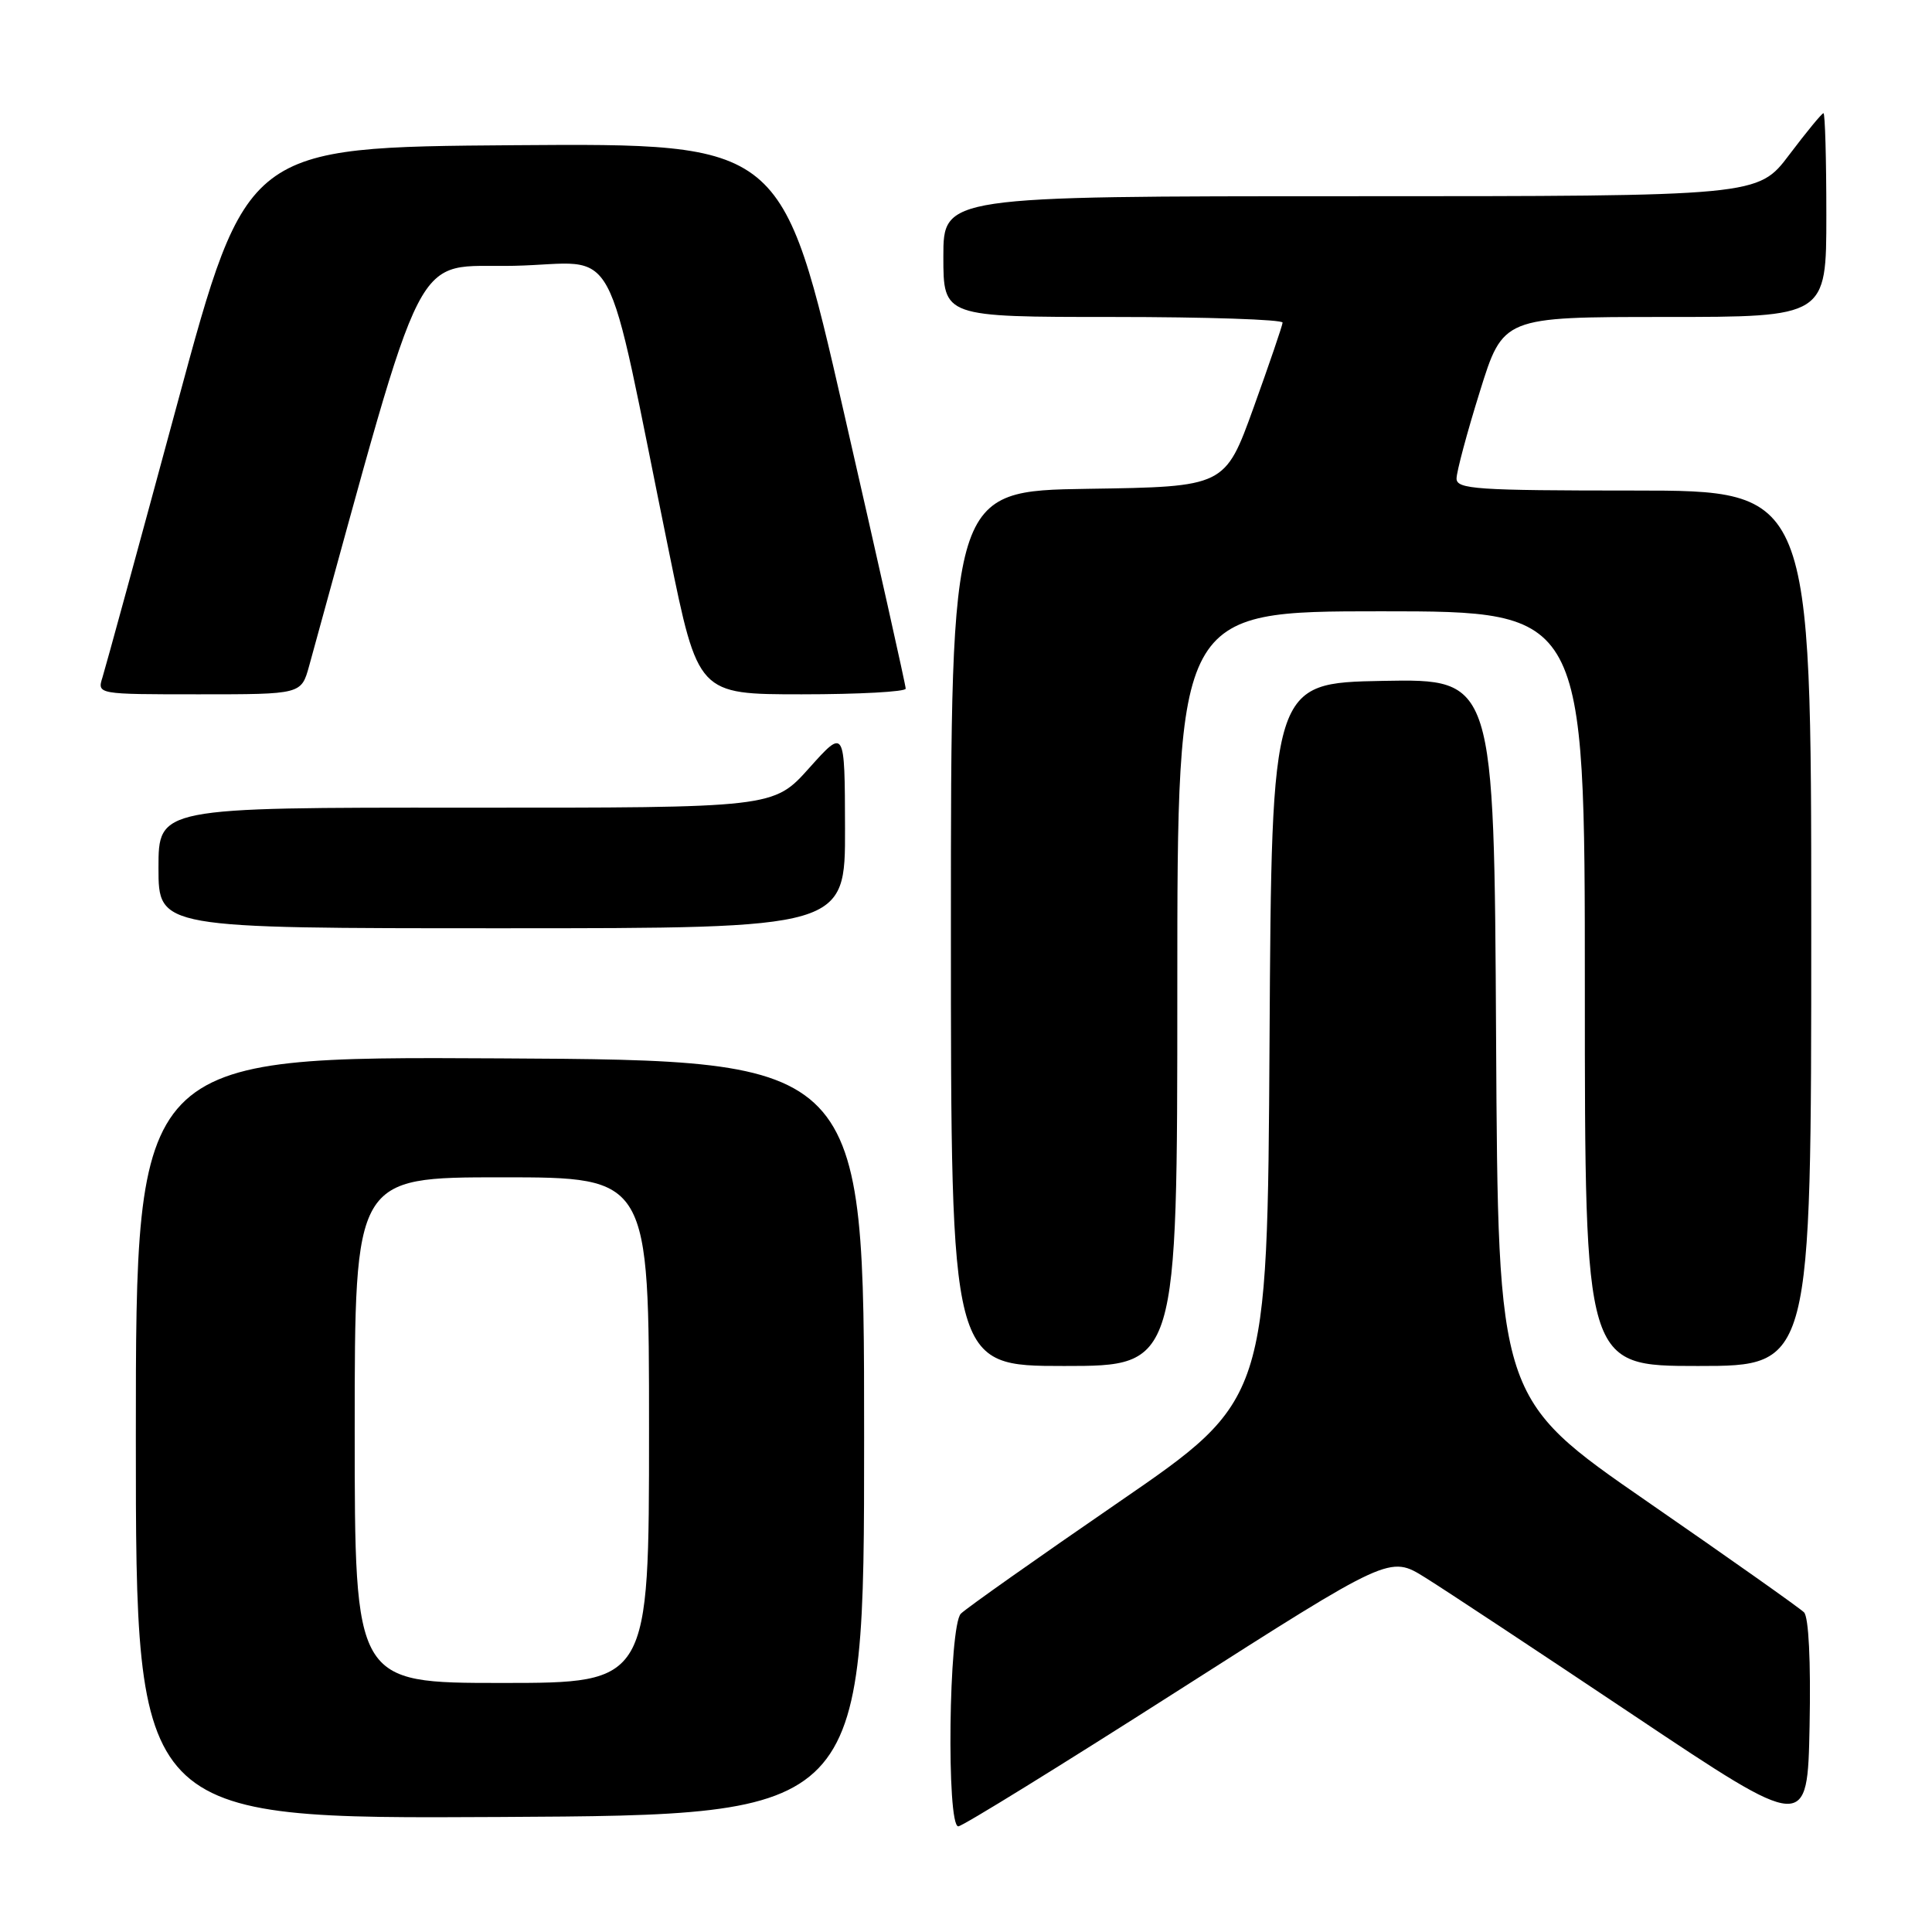 <?xml version="1.0" encoding="UTF-8" standalone="no"?>
<!DOCTYPE svg PUBLIC "-//W3C//DTD SVG 1.1//EN" "http://www.w3.org/Graphics/SVG/1.1/DTD/svg11.dtd" >
<svg xmlns="http://www.w3.org/2000/svg" xmlns:xlink="http://www.w3.org/1999/xlink" version="1.1" viewBox="0 0 256 256">
 <g >
 <path fill="currentColor"
d=" M 239.04 213.64 C 238.48 213.08 229.13 206.47 218.26 198.96 C 198.50 185.30 198.50 185.30 198.24 137.62 C 197.98 89.95 197.98 89.95 183.24 90.22 C 168.50 90.50 168.50 90.50 168.22 138.00 C 167.94 185.50 167.94 185.50 148.30 199.00 C 137.49 206.43 128.05 213.09 127.32 213.82 C 125.71 215.43 125.39 242.00 126.98 242.00 C 127.52 242.00 140.60 233.92 156.05 224.05 C 184.15 206.11 184.15 206.11 188.82 209.02 C 191.40 210.62 203.85 218.85 216.50 227.31 C 239.50 242.68 239.50 242.68 239.78 228.67 C 239.95 220.11 239.66 214.26 239.04 213.64 Z  M 114.50 190.50 C 114.50 140.50 114.50 140.50 66.25 140.24 C 18.00 139.98 18.00 139.98 18.00 190.50 C 18.00 241.02 18.00 241.02 66.25 240.76 C 114.50 240.50 114.50 240.50 114.50 190.50 Z  M 156.00 131.00 C 156.00 81.00 156.00 81.00 183.00 81.00 C 210.00 81.00 210.00 81.00 210.00 131.00 C 210.00 181.00 210.00 181.00 225.00 181.00 C 240.00 181.00 240.00 181.00 240.00 123.00 C 240.00 65.00 240.00 65.00 216.50 65.00 C 195.66 65.00 193.00 64.82 193.00 63.41 C 193.00 62.53 194.38 57.35 196.08 51.91 C 199.16 42.00 199.16 42.00 220.58 42.00 C 242.00 42.00 242.00 42.00 242.00 28.50 C 242.00 21.07 241.83 15.00 241.62 15.00 C 241.41 15.00 239.37 17.48 237.09 20.50 C 232.94 26.00 232.94 26.00 178.97 26.00 C 125.00 26.00 125.00 26.00 125.00 34.00 C 125.00 42.00 125.00 42.00 147.50 42.00 C 159.88 42.00 169.98 42.34 169.95 42.75 C 169.92 43.16 168.19 48.22 166.11 54.00 C 162.32 64.50 162.32 64.50 144.16 64.77 C 126.00 65.05 126.00 65.05 126.00 123.02 C 126.00 181.00 126.00 181.00 141.00 181.00 C 156.00 181.00 156.00 181.00 156.00 131.00 Z  M 111.97 109.75 C 111.94 96.50 111.94 96.50 107.22 101.77 C 102.50 107.04 102.50 107.04 61.75 107.02 C 21.00 107.00 21.00 107.00 21.00 115.00 C 21.00 123.00 21.00 123.00 66.50 123.00 C 112.00 123.00 112.00 123.00 111.97 109.75 Z  M 40.96 88.25 C 56.80 30.82 54.39 35.53 68.13 35.22 C 82.39 34.91 79.88 30.26 88.67 73.25 C 92.50 92.00 92.50 92.00 106.25 92.00 C 113.81 92.00 120.01 91.66 120.01 91.25 C 120.02 90.84 116.34 74.41 111.84 54.74 C 103.67 18.98 103.67 18.98 68.18 19.24 C 32.68 19.50 32.68 19.50 23.49 53.50 C 18.43 72.20 13.97 88.51 13.58 89.75 C 12.87 92.00 12.87 92.00 26.39 92.00 C 39.92 92.00 39.92 92.00 40.96 88.25 Z  M 47.00 189.50 C 47.00 156.00 47.00 156.00 66.50 156.00 C 86.00 156.00 86.00 156.00 86.00 189.50 C 86.00 223.00 86.00 223.00 66.50 223.00 C 47.00 223.00 47.00 223.00 47.00 189.50 Z "/>
</g>
</svg>